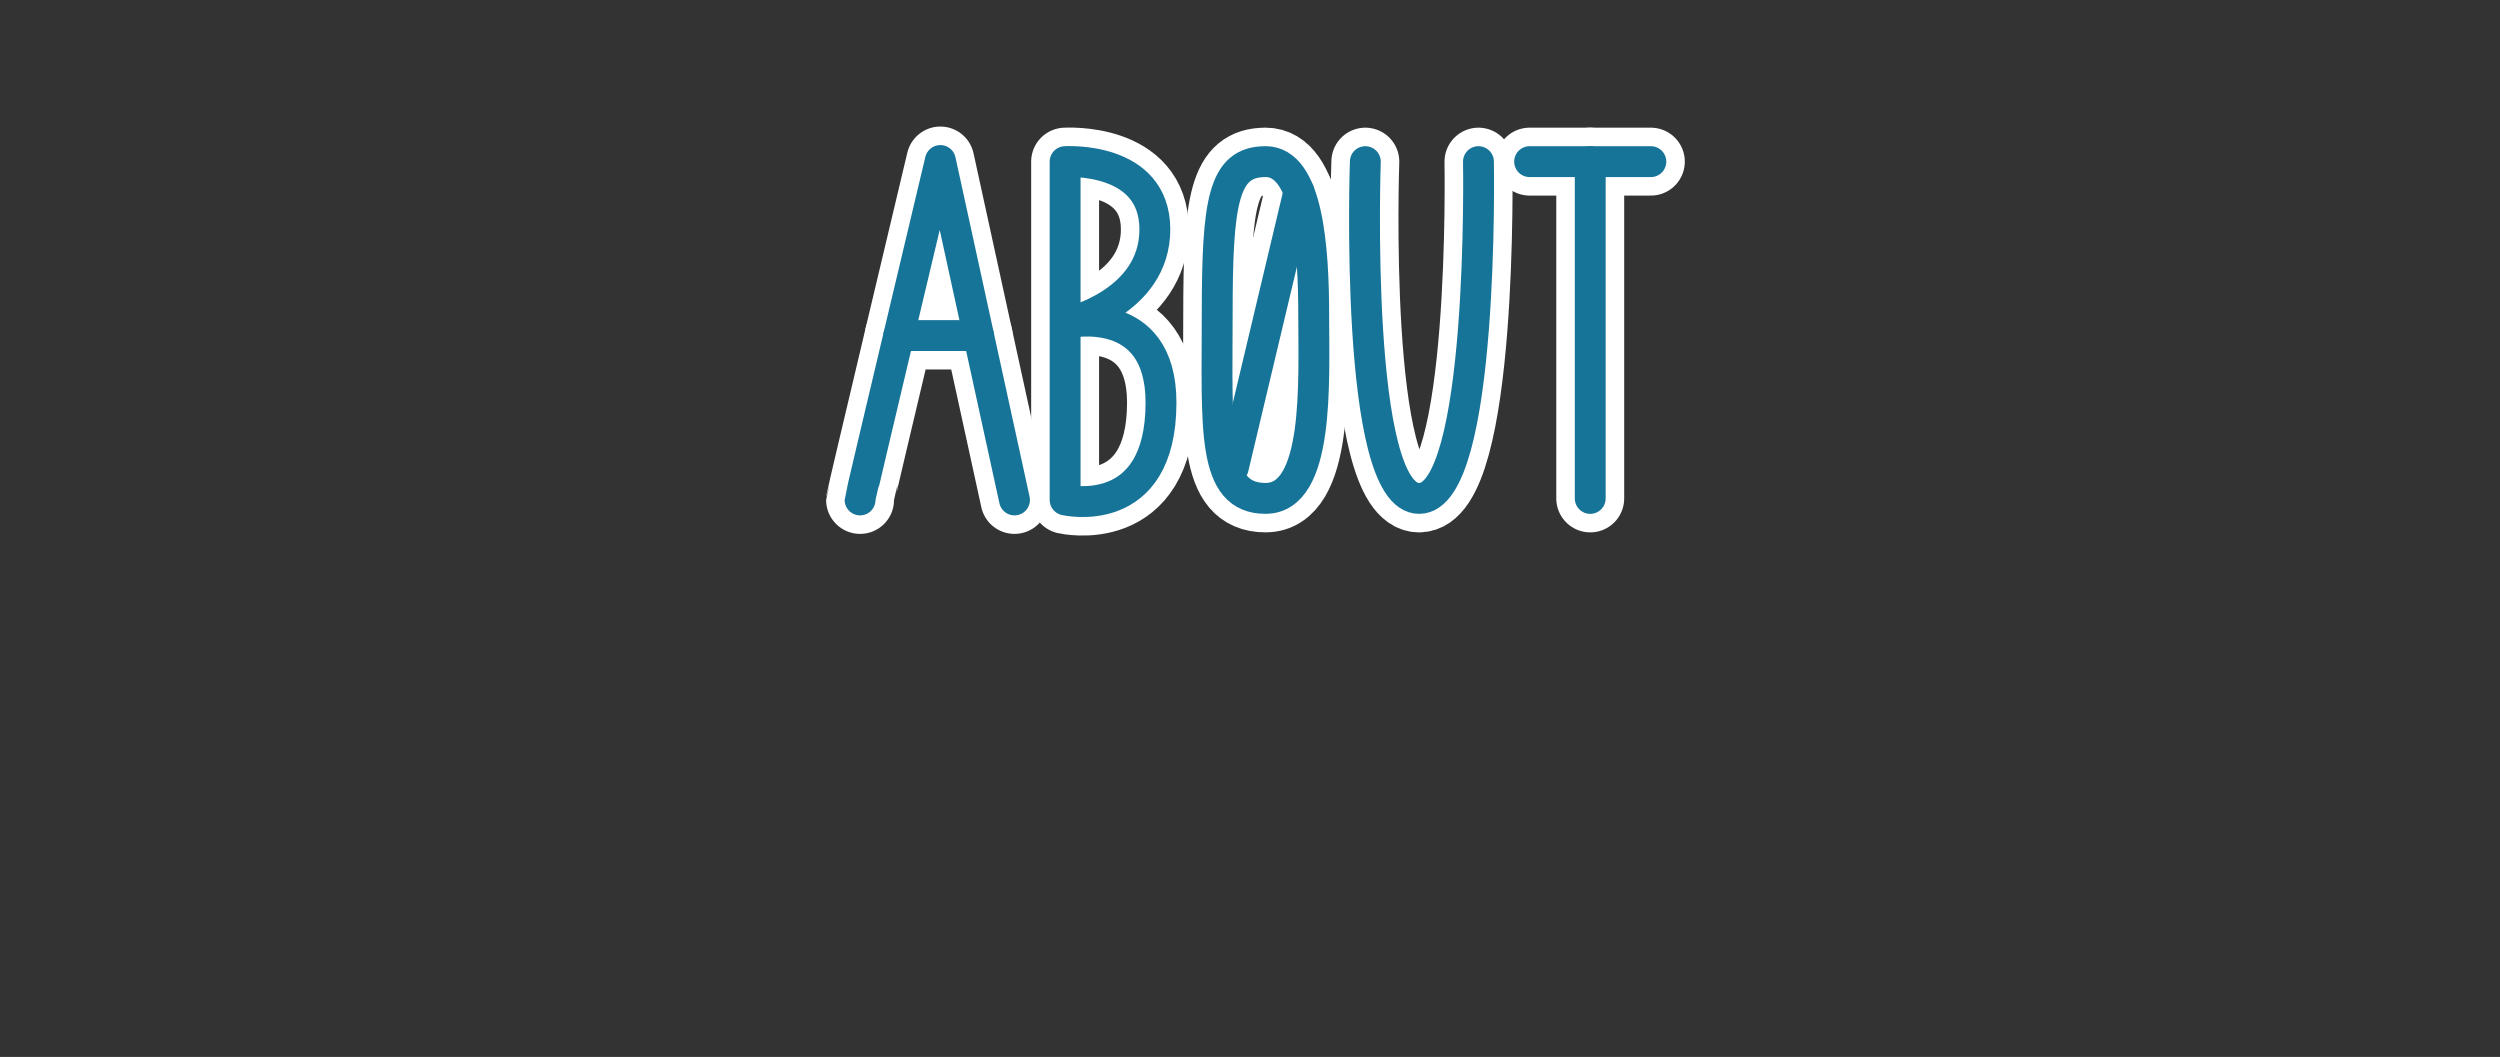 <?xml version="1.0" encoding="UTF-8"?>
<svg id="abpit" xmlns="http://www.w3.org/2000/svg" viewBox="0 0 775.69 327.95">
  <rect x="0" y="0" width="775.69" height="327.95" fill="#333333" stroke="none"/>
  <defs>
    <style>
      .cls-1 {
        stroke: #177499;
        stroke-width: 9.58px;
      }

      .cls-1, .cls-2 {
        fill: none;
        stroke-linecap: round;
        stroke-linejoin: round;
      }

      .cls-2 {
        stroke: #fff;
        stroke-width: 21.07px;
      }
    </style>
  </defs>
  <path class="cls-2" d="m266.86,155.12c0-.67,24.91-105.32,24.91-105.32l23,105.32"/>
  <path class="cls-2" d="m330.48,155.12V50.15s27.84-1.79,27.84,21.03-27.01,28.99-27.01,28.99c0,0,28.92-6.39,28.92,24.73,0,37.17-29.75,30.22-29.75,30.22Z"/>
  <path class="cls-2" d="m392.66,50.15c-13.17,0-14.99,12.34-14.99,47.46s-1.84,57.03,14.99,57.03,14.95-36.18,14.95-56.81-1.78-47.69-14.95-47.69Z"/>
  <path class="cls-2" d="m423.63,50.15s-3.65,104.5,16.69,104.5,18.41-104.5,18.41-104.5"/>
  <line class="cls-2" x1="474.6" y1="50.15" x2="512.22" y2="50.15"/>
  <line class="cls-2" x1="493.41" y1="50.15" x2="493.41" y2="154.65"/>
  <line class="cls-2" x1="278.87" y1="104.11" x2="303.64" y2="104.11"/>
  <line class="cls-2" x1="403.03" y1="59.42" x2="382.66" y2="145.1"/>
  <path class="cls-1" d="m266.86,155.12c0-.67,24.91-105.32,24.91-105.32l23,105.32"/>
  <path class="cls-1" d="m330.48,155.12V50.15s27.84-1.79,27.84,21.03-27.01,28.99-27.01,28.99c0,0,28.92-6.39,28.92,24.73,0,37.17-29.75,30.22-29.75,30.22Z"/>
  <path class="cls-1" d="m392.66,50.15c-13.17,0-14.99,12.34-14.99,47.46s-1.84,57.03,14.99,57.03,14.95-36.18,14.95-56.81-1.78-47.69-14.95-47.69Z"/>
  <path class="cls-1" d="m423.63,50.15s-3.65,104.5,16.69,104.5,18.41-104.5,18.41-104.5"/>
  <line class="cls-1" x1="474.6" y1="50.15" x2="512.22" y2="50.15"/>
  <line class="cls-1" x1="493.41" y1="50.15" x2="493.41" y2="154.65"/>
  <line class="cls-1" x1="278.87" y1="104.11" x2="303.64" y2="104.11"/>
  <line class="cls-1" x1="403.03" y1="59.42" x2="382.66" y2="145.1"/>
</svg>